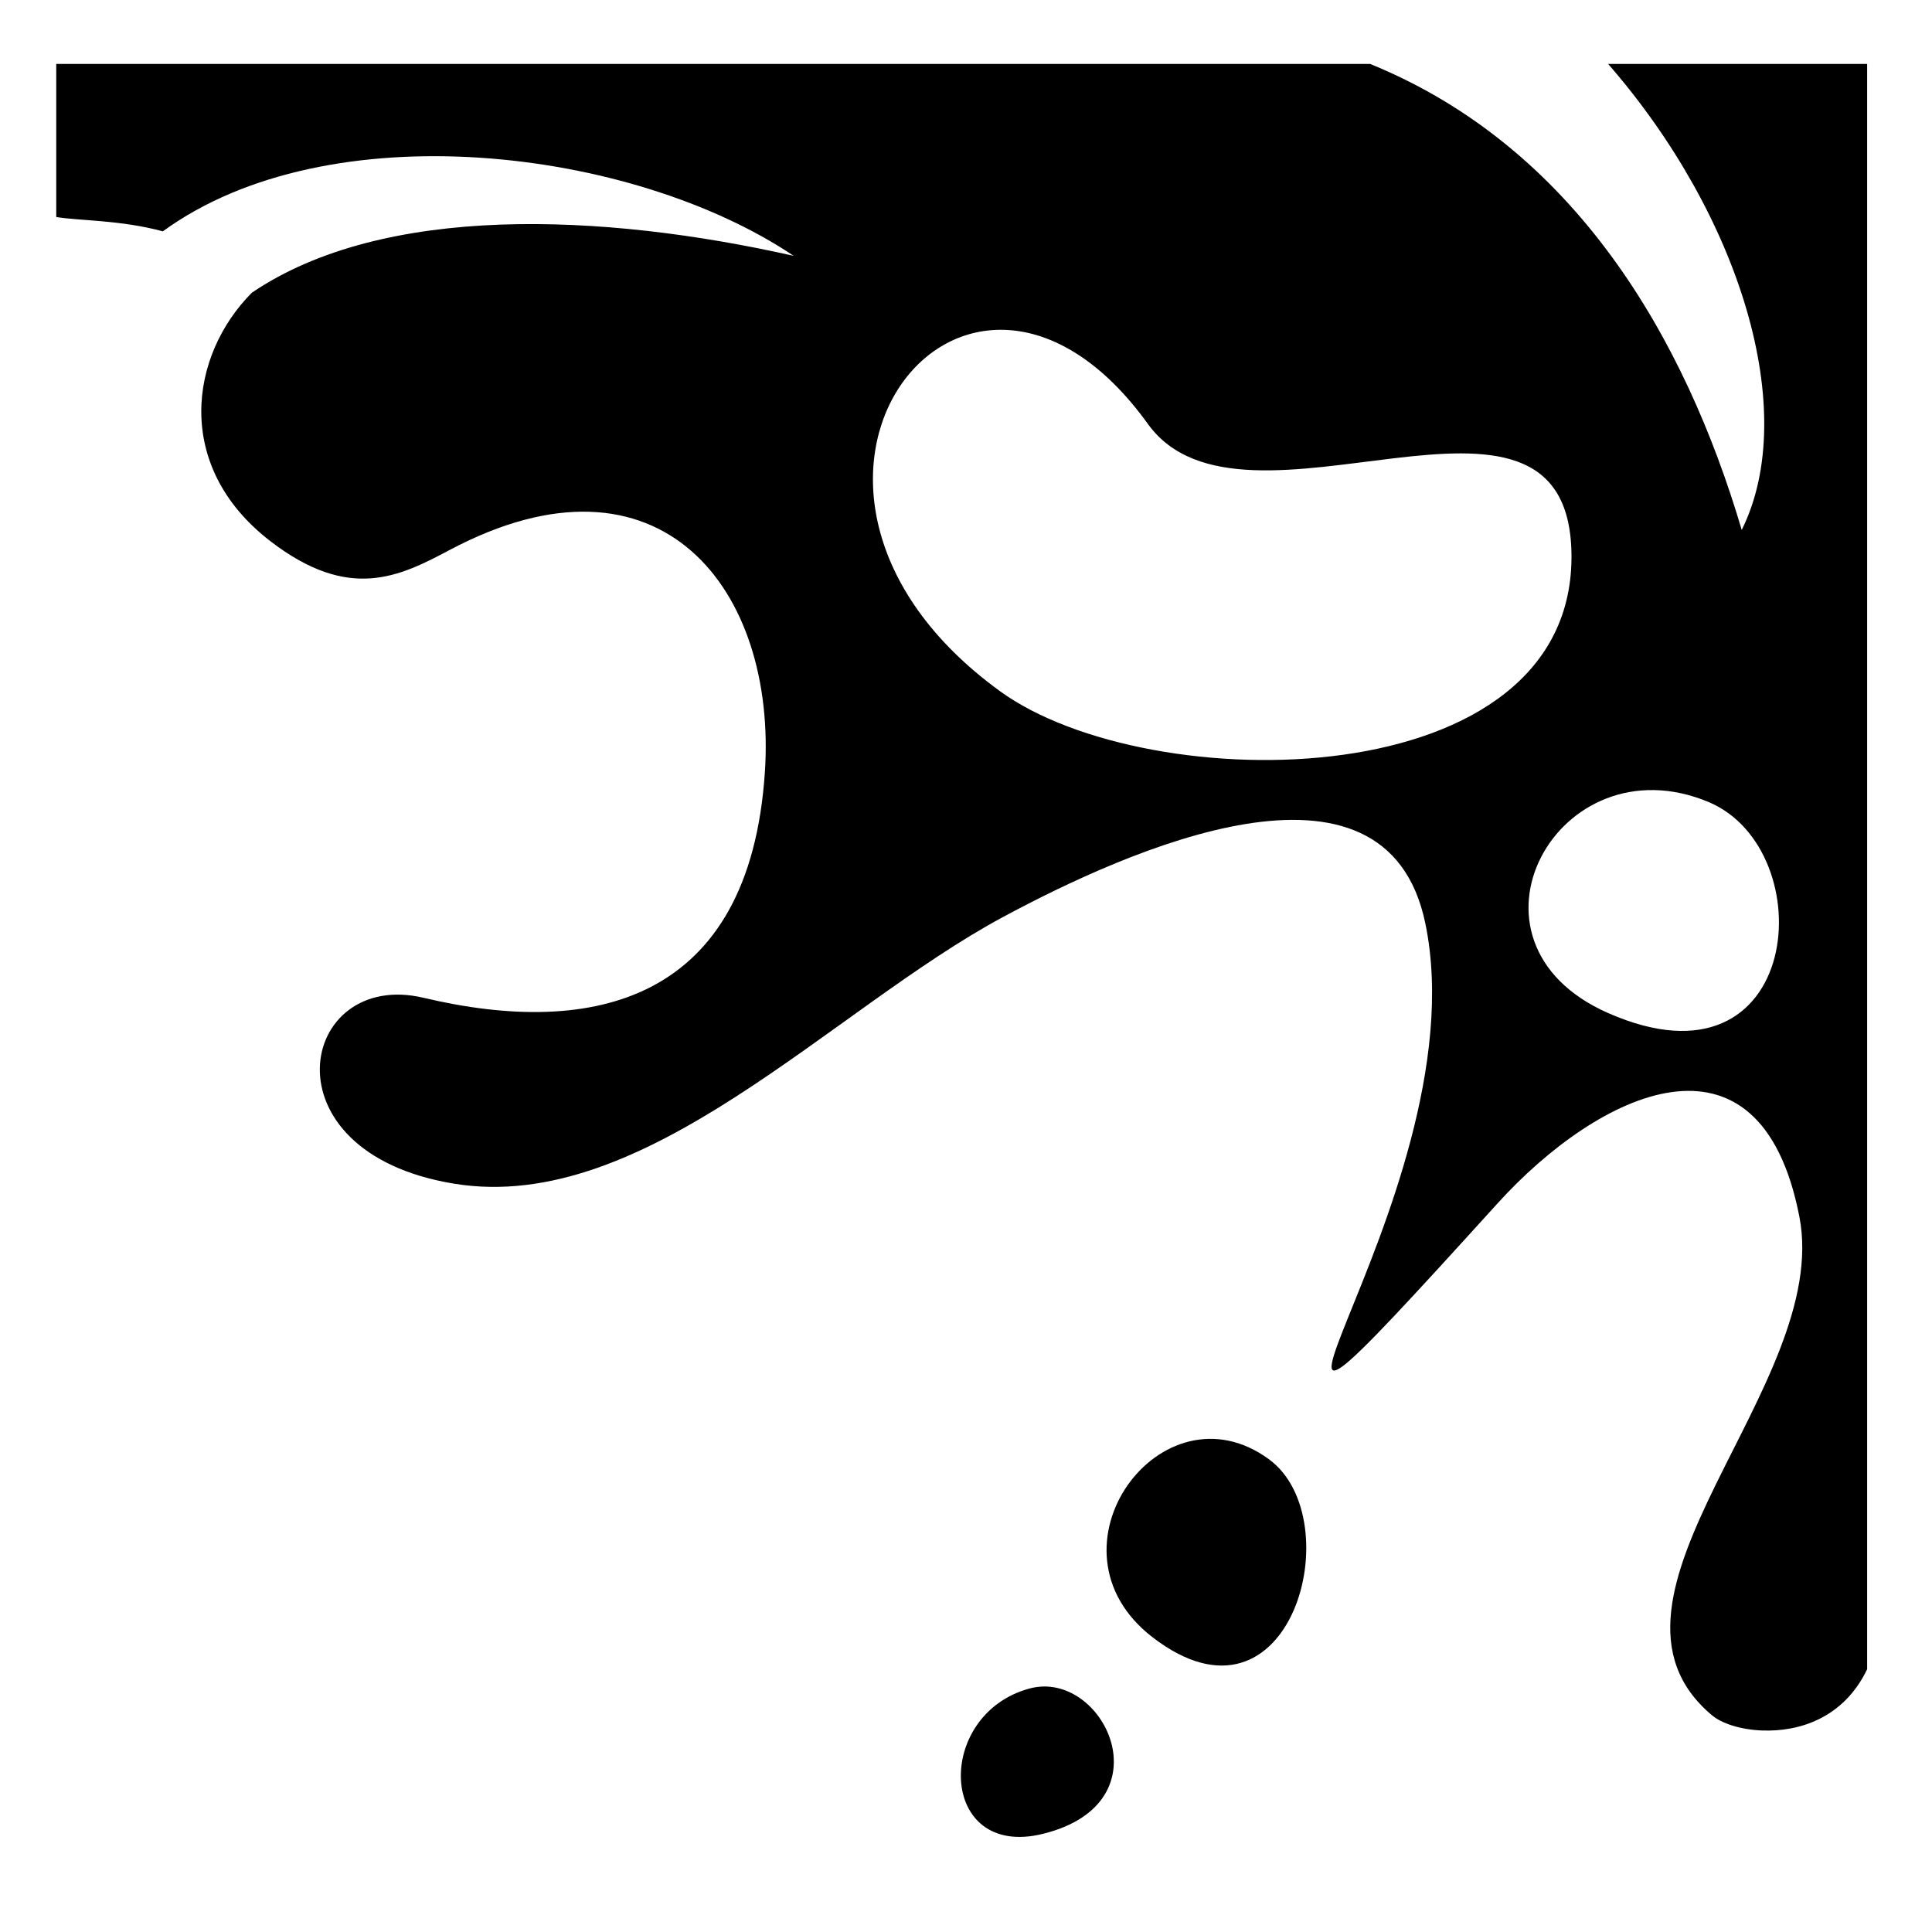 <svg xmlns="http://www.w3.org/2000/svg" width="1024px" height="1024px" viewBox="0 -64 1024 1024"><path d="M610.894 803.797c73.334 56.425 105.21-62.347 61.732-94.318-56.858-41.81-122.758 47.365-61.732 94.318zM552.755 907.978c66.759-16.479 31.934-87.488-6.986-77.057-50.896 13.638-48.567 90.77 6.986 77.057zM933.983 853.192v0.008c-11.632-0.463-21.457-3.74-26.661-8.117-74.154-62.359 63.832-174.678 46.369-264.299-20.966-107.578-106.484-65.934-159.971-6.956-190.487 210.064-7.581-0.262-38.252-148.376-20.868-100.761-158.207-38.695-223.726-3.478-91.31 49.075-189.65 157.922-290.958 141.421-102.467-16.693-82.156-114.158-16.229-98.533 89.871 21.3 172.647 2.25 180.834-119.397 6.505-96.645-54.982-177.409-167.016-117.982-26.691 14.157-53.255 27.524-95.055-4.639-51.581-39.687-42.833-98.623-9.789-131.734 69.876-47.299 185.648-42.35 287.153-19.498-85.739-57.549-246.685-76.863-334.37-13.001-22.673-6.101-44.299-5.546-56.502-7.587v-81.145h696.378c108.574 44.261 166.864 145.274 196.964 246.994 31.096-62.618-0.692-166.486-70.823-246.994h137.295v850.855c-12.495 26.063-36.256 33.231-55.64 32.457zM608.45 160.754c-96.959-134.535-227.154 33.513-78.445 141.584v0.005c78.965 57.384 305.311 56.888 302.902-73.287-2.090-113.046-173.779 2.016-224.456-68.302zM905.47 361.040c-79.682-33.214-139.107 74.060-53.086 111.915 103.369 45.487 114.016-86.515 53.086-111.915z"/></svg>